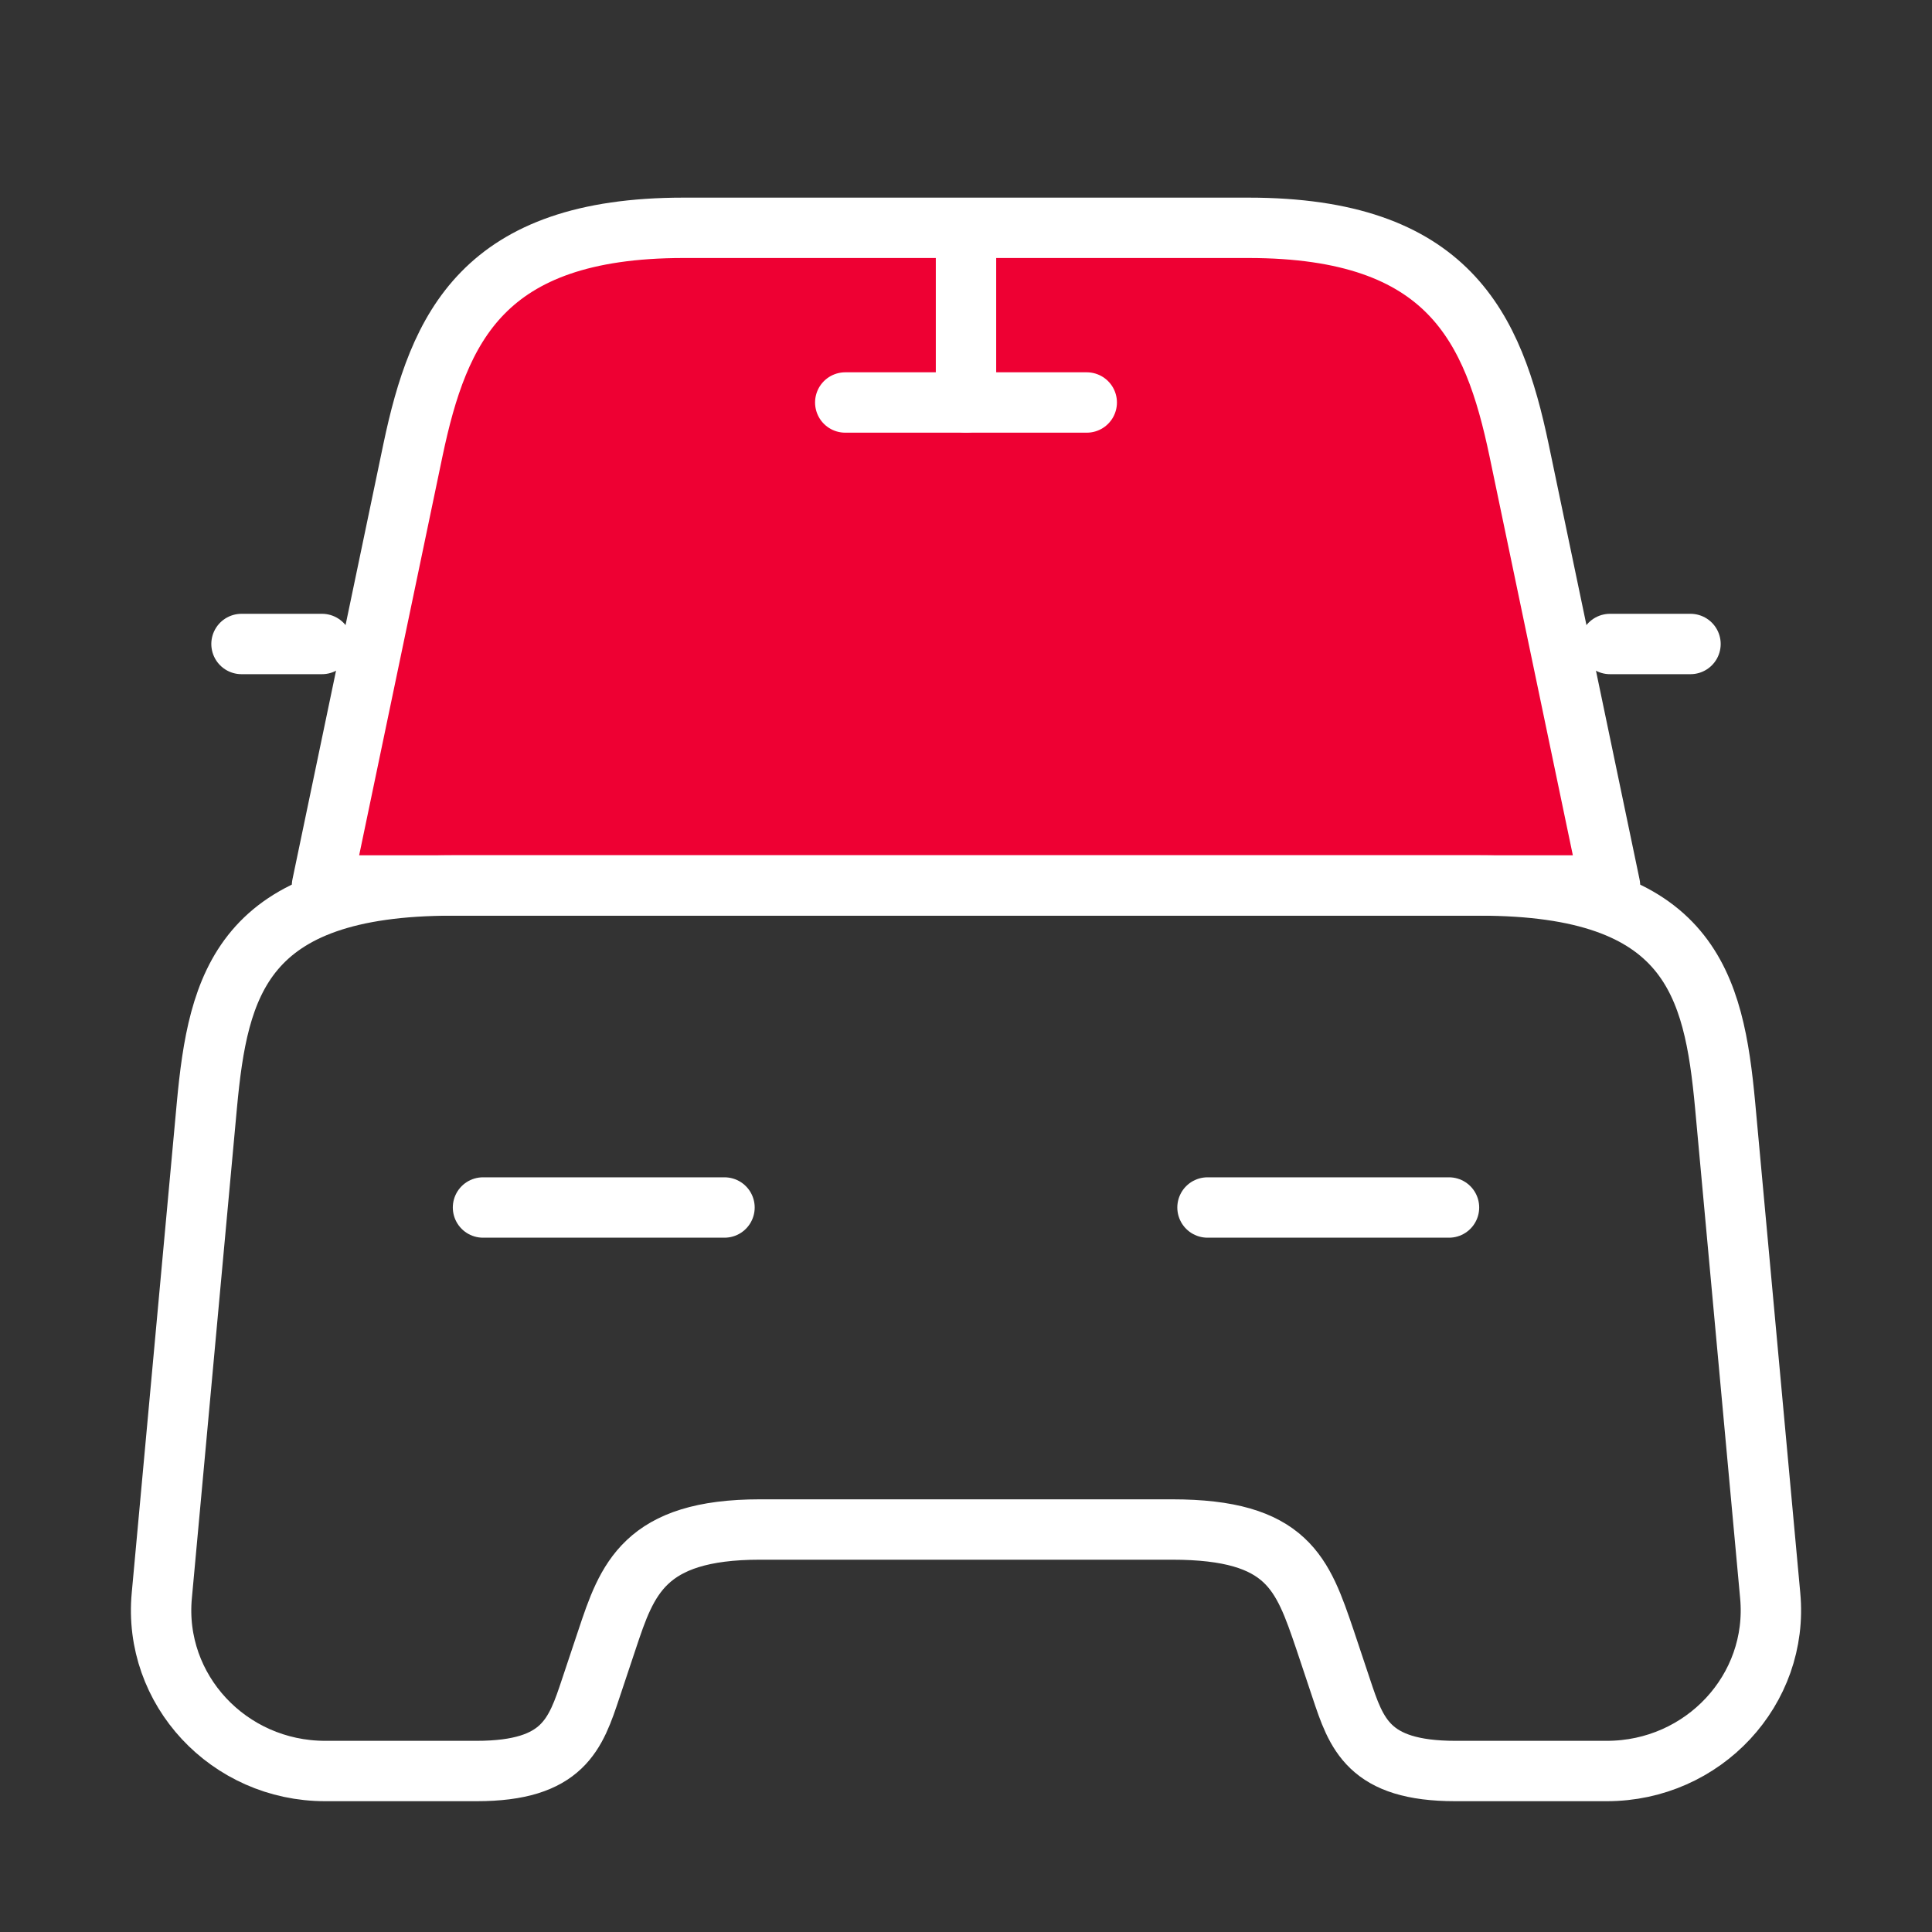 <svg width="64" height="64" viewBox="0 0 64 64" fill="none" xmlns="http://www.w3.org/2000/svg">
    <rect x="0" y="0" width="64" height="64" fill="#333333" stroke="none"/>
    <path
        d="M41.36 7.547H22.64C16 7.547 14.533 10.853 13.68 14.907L10.667 29.333H53.333L50.32 14.907C49.467 10.853 48 7.547 41.36 7.547Z"
        fill="#EE0033" stroke="white" stroke-width="2" stroke-linecap="round" stroke-linejoin="round" />
    <path
        d="M58.64 52.853C58.933 55.973 56.427 58.667 53.227 58.667H48.213C45.333 58.667 44.933 57.44 44.427 55.92L43.893 54.32C43.147 52.133 42.667 50.667 38.827 50.667H25.173C21.333 50.667 20.773 52.32 20.107 54.32L19.573 55.92C19.067 57.44 18.667 58.667 15.787 58.667H10.773C7.573 58.667 5.067 55.973 5.36 52.853L6.853 36.613C7.227 32.613 8 29.333 14.987 29.333H49.013C56 29.333 56.773 32.613 57.147 36.613L58.64 52.853Z"
        stroke="white" stroke-width="2" stroke-linecap="round" stroke-linejoin="round" />
    <path d="M10.667 21.333H8" stroke="white" stroke-width="2" stroke-linecap="round" stroke-linejoin="round" />
    <path d="M56 21.333H53.333" stroke="white" stroke-width="2" stroke-linecap="round" stroke-linejoin="round" />
    <path d="M32 8V13.333" stroke="white" stroke-width="2" stroke-linecap="round" stroke-linejoin="round" />
    <path d="M28 13.333H36" stroke="white" stroke-width="2" stroke-linecap="round" stroke-linejoin="round" />
    <path d="M16 40H24" stroke="white" stroke-width="2" stroke-linecap="round" stroke-linejoin="round" />
    <path d="M40 40H48" stroke="white" stroke-width="2" stroke-linecap="round" stroke-linejoin="round" />
</svg>